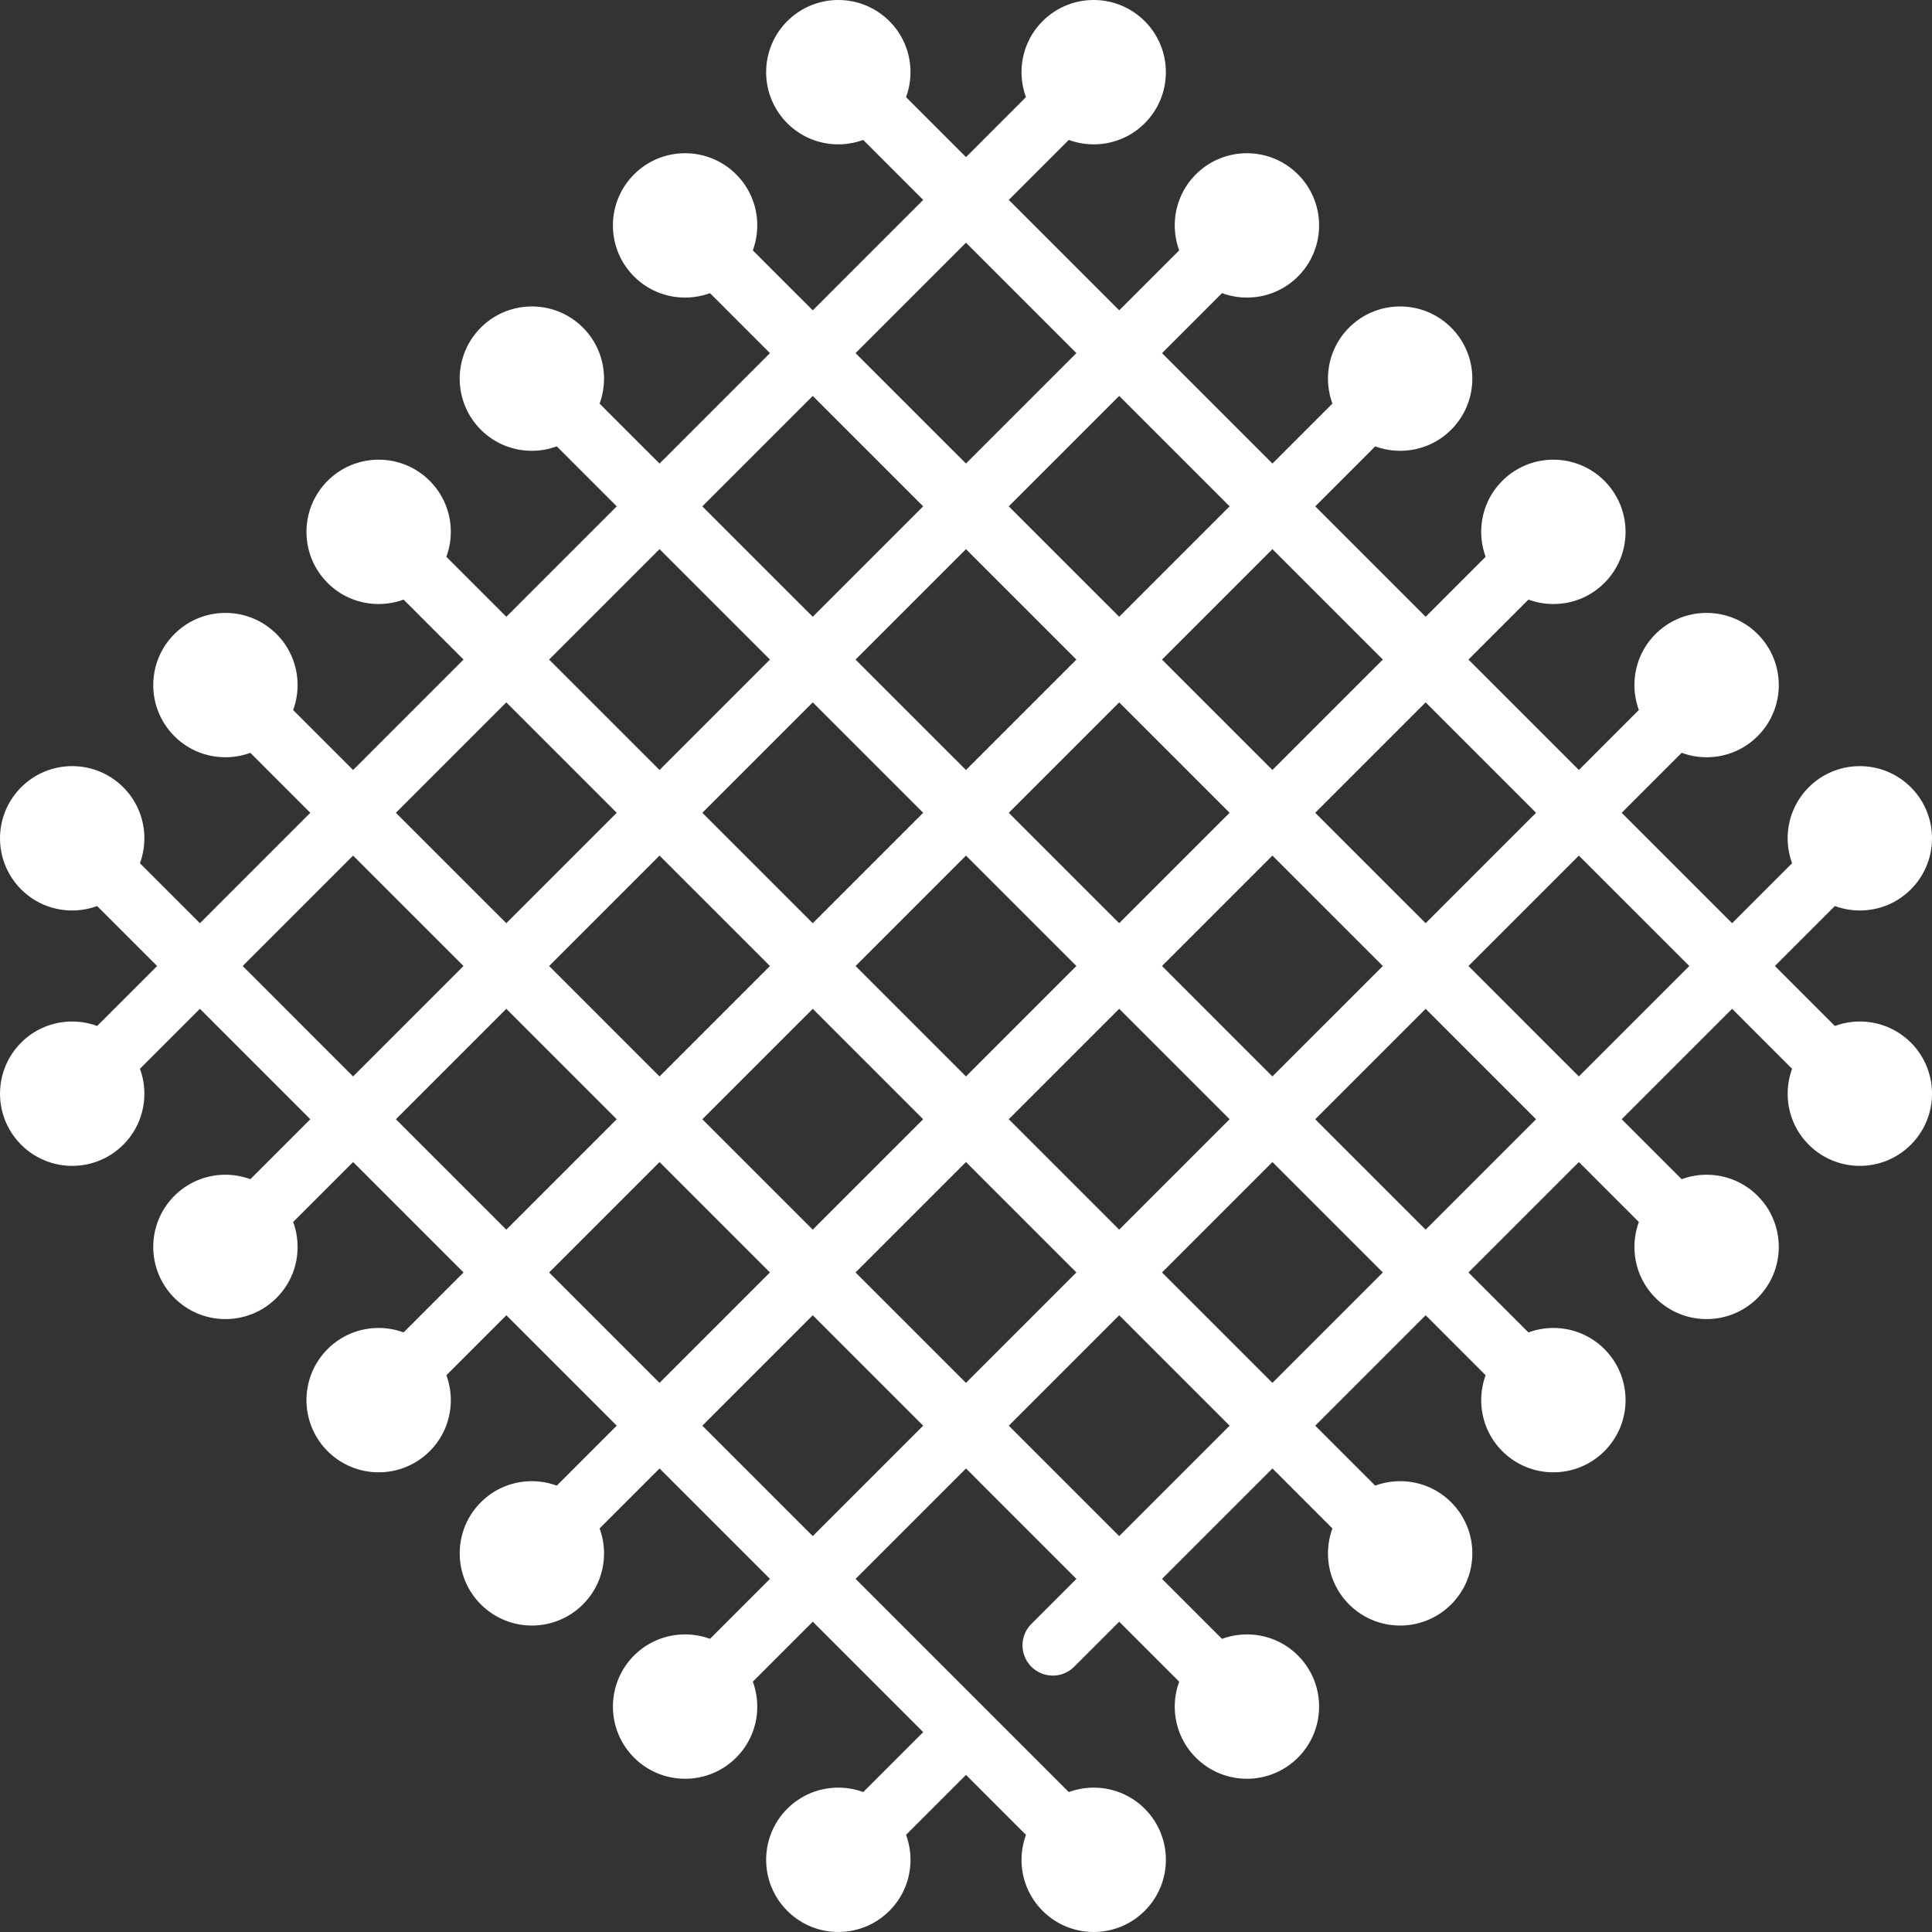 <svg xmlns="http://www.w3.org/2000/svg" viewBox="0 0 478.769 478.769" style="enable-background:new 0 0 478.769 478.769" xml:space="preserve">
  <rect x="0" y="0" width="478.769" height="478.769" fill="#333333" stroke="none"/>
  <path fill="#fff" d="m454.7 254.246-14.86-14.86 14.863-14.863c6.342 2.33 13.734.967 18.826-4.125 6.987-6.987 6.987-18.314 0-25.301-6.987-6.987-18.314-6.987-25.301 0-5.089 5.089-6.453 12.475-4.129 18.815l-14.866 14.866-27.363-27.363 14.863-14.863c6.342 2.328 13.733.966 18.824-4.126 6.987-6.987 6.987-18.314 0-25.301-6.987-6.987-18.314-6.987-25.301 0-5.089 5.089-6.453 12.477-4.128 18.817l-14.865 14.865-27.363-27.361 14.864-14.864c6.341 2.328 13.731.964 18.822-4.126 6.987-6.987 6.987-18.314 0-25.301s-18.314-6.987-25.301 0c-5.09 5.09-6.453 12.478-4.127 18.819l-14.865 14.865-27.363-27.363 14.864-14.864c6.341 2.327 13.731.964 18.821-4.127 6.987-6.987 6.987-18.314 0-25.301-6.987-6.987-18.315-6.987-25.301 0-5.09 5.09-6.453 12.479-4.127 18.82l-14.864 14.864-27.363-27.363 14.865-14.865c6.341 2.326 13.729.963 18.819-4.127 6.987-6.987 6.987-18.315 0-25.301-6.987-6.987-18.315-6.987-25.301 0-5.091 5.091-6.454 12.481-4.126 18.822l-14.864 14.864-27.363-27.363 14.865-14.865c6.34 2.325 13.728.961 18.817-4.128 6.987-6.987 6.987-18.315 0-25.301-6.987-6.987-18.314-6.987-25.301 0-5.091 5.091-6.454 12.482-4.126 18.824l-14.863 14.863-14.859-14.859c2.331-6.343.968-13.736-4.124-18.829-6.987-6.987-18.314-6.987-25.301 0-6.987 6.987-6.987 18.315 0 25.301 5.088 5.088 12.473 6.452 18.813 4.13l14.864 14.864-27.365 27.363-14.859-14.859c2.33-6.343.968-13.735-4.124-18.827-6.987-6.987-18.315-6.987-25.301 0-6.987 6.987-6.987 18.314 0 25.301 5.088 5.088 12.474 6.452 18.814 4.129l14.863 14.863-27.363 27.363-14.859-14.859c2.329-6.342.967-13.734-4.125-18.826-6.987-6.987-18.315-6.987-25.301 0-6.987 6.987-6.987 18.314 0 25.301 5.089 5.089 12.476 6.453 18.816 4.128l14.863 14.863-27.363 27.363-14.86-14.86c2.328-6.342.965-13.733-4.126-18.824-6.987-6.987-18.314-6.987-25.301 0-6.987 6.987-6.987 18.314 0 25.301 5.089 5.089 12.477 6.453 18.818 4.128l14.862 14.862-27.363 27.363-14.86-14.86c2.328-6.341.965-13.732-4.126-18.822-6.987-6.987-18.314-6.987-25.301 0-6.987 6.987-6.987 18.314 0 25.301 5.09 5.09 12.478 6.453 18.819 4.127l14.861 14.861-27.363 27.363-14.861-14.861c2.327-6.341.963-13.73-4.127-18.821-6.987-6.987-18.314-6.987-25.301 0-6.987 6.987-6.987 18.314 0 25.301 5.09 5.09 12.479 6.453 18.821 4.127l14.861 14.861-14.858 14.858c-6.342-2.328-13.732-.965-18.823 4.126-6.987 6.987-6.987 18.314 0 25.301 6.987 6.987 18.314 6.987 25.301 0 5.089-5.089 6.453-12.477 4.128-18.818l14.86-14.86 27.363 27.363-14.858 14.858c-6.341-2.328-13.732-.964-18.822 4.126-6.987 6.987-6.987 18.314 0 25.301 6.987 6.987 18.314 6.987 25.301 0 5.09-5.09 6.453-12.478 4.127-18.819l14.859-14.859 27.363 27.363-14.859 14.859c-6.341-2.327-13.731-.964-18.821 4.127-6.987 6.987-6.987 18.314 0 25.301 6.987 6.987 18.315 6.987 25.301 0 5.09-5.09 6.453-12.479 4.127-18.82l14.859-14.859 27.362 27.362-14.859 14.86c-6.341-2.326-13.729-.962-18.818 4.127-6.987 6.987-6.987 18.314 0 25.301 6.987 6.987 18.315 6.987 25.301 0 5.091-5.091 6.454-12.481 4.126-18.823l14.858-14.858 27.363 27.363-14.86 14.86c-6.34-2.325-13.728-.961-18.817 4.128-6.987 6.987-6.987 18.315 0 25.301 6.987 6.987 18.314 6.987 25.301 0 5.091-5.091 6.454-12.482 4.125-18.824l14.858-14.858 27.363 27.363-14.86 14.86c-6.34-2.325-13.727-.961-18.816 4.128-6.987 6.987-6.987 18.315 0 25.301 6.987 6.987 18.314 6.987 25.301 0 5.092-5.092 6.454-12.484 4.125-18.826l14.857-14.857 14.863 14.863c-2.327 6.341-.963 13.73 4.127 18.821 6.987 6.987 18.315 6.987 25.301 0 6.987-6.987 6.987-18.315 0-25.301-5.09-5.09-12.479-6.453-18.82-4.127l-20.147-20.147-.018-.02-.02-.018-32.647-32.647 27.363-27.363 27.363 27.363-11.158 11.158a7.5 7.5 0 1 0 10.608 10.607l11.158-11.158 14.863 14.863c-2.326 6.341-.962 13.729 4.127 18.819 6.987 6.987 18.315 6.987 25.301 0 6.987-6.987 6.987-18.314 0-25.301-5.091-5.091-12.481-6.454-18.822-4.126l-14.862-14.862 27.363-27.363 14.863 14.863c-2.325 6.34-.962 13.728 4.128 18.818 6.987 6.987 18.314 6.987 25.301 0 6.987-6.987 6.987-18.314 0-25.301-5.091-5.091-12.482-6.454-18.824-4.126l-14.861-14.861 27.363-27.363 14.864 14.864c-2.324 6.34-.96 13.727 4.128 18.816 6.987 6.987 18.314 6.987 25.301 0s6.987-18.314 0-25.301c-5.092-5.092-12.483-6.454-18.825-4.125l-14.861-14.861 27.363-27.363 14.865 14.865c-2.323 6.34-.959 13.725 4.129 18.814 6.987 6.987 18.314 6.987 25.301 0 6.987-6.987 6.987-18.314 0-25.301-5.092-5.092-12.485-6.455-18.827-4.124l-14.86-14.86 27.363-27.363 14.865 14.865c-2.323 6.339-.958 13.724 4.13 18.813 6.987 6.987 18.314 6.987 25.301 0 6.987-6.987 6.987-18.314 0-25.301-5.096-5.093-12.489-6.455-18.832-4.124zm-74.045-52.83-27.363 27.363-27.363-27.363 27.363-27.363 27.363 27.363zm-130.667 0 27.363-27.363 27.363 27.363-27.363 27.363-27.363-27.363zm16.756 37.97-27.363 27.363-27.363-27.363 27.363-27.363 27.363 27.363zm-27.363-48.577-27.363-27.363 27.363-27.363 27.363 27.363-27.363 27.363zm-10.607 10.607-27.363 27.363-27.363-27.363 27.363-27.363 27.363 27.363zm-37.971 37.97L163.44 266.75l-27.363-27.363 27.363-27.363 27.363 27.362zm10.608 10.608 27.363 27.363-27.364 27.363-27.363-27.363 27.364-27.363zm37.97 37.97 27.363 27.363-27.363 27.363-27.363-27.363 27.363-27.363zm10.607-10.607 27.363-27.363 27.363 27.363-27.363 27.363-27.363-27.363zm37.971-37.971 27.363-27.363 27.363 27.363-27.363 27.363-27.363-27.363zm54.726-75.94-27.363 27.363-27.363-27.363 27.363-27.363 27.363 27.363zm-37.971-37.971-27.363 27.363-27.363-27.363 27.363-27.363 27.363 27.363zm-65.333-65.333 27.363 27.363-27.363 27.363-27.363-27.363 27.363-27.363zM201.41 98.113l27.363 27.363-27.363 27.363-27.363-27.363 27.363-27.363zm-37.97 37.97 27.363 27.363-27.363 27.363-27.363-27.363 27.363-27.363zm-37.97 37.97 27.363 27.363-27.363 27.363-27.363-27.363 27.363-27.363zm-65.334 65.333 27.363-27.363 27.363 27.363-27.363 27.363-27.363-27.363zm37.971 37.971 27.363-27.363 27.363 27.363-27.363 27.363-27.363-27.363zm37.971 37.971 27.363-27.363 27.363 27.363-27.364 27.362-27.362-27.362zm65.333 65.333-27.363-27.363 27.363-27.363 27.363 27.363-27.363 27.363zm75.94 0-27.363-27.363 27.363-27.363 27.363 27.363-27.363 27.363zm37.971-37.971-27.363-27.363 27.363-27.363 27.363 27.363-27.363 27.363zm37.97-37.97-27.363-27.363 27.363-27.363 27.363 27.363-27.363 27.363zm37.97-37.971-27.363-27.363 27.363-27.363 27.363 27.363-27.363 27.363z"/>
</svg>